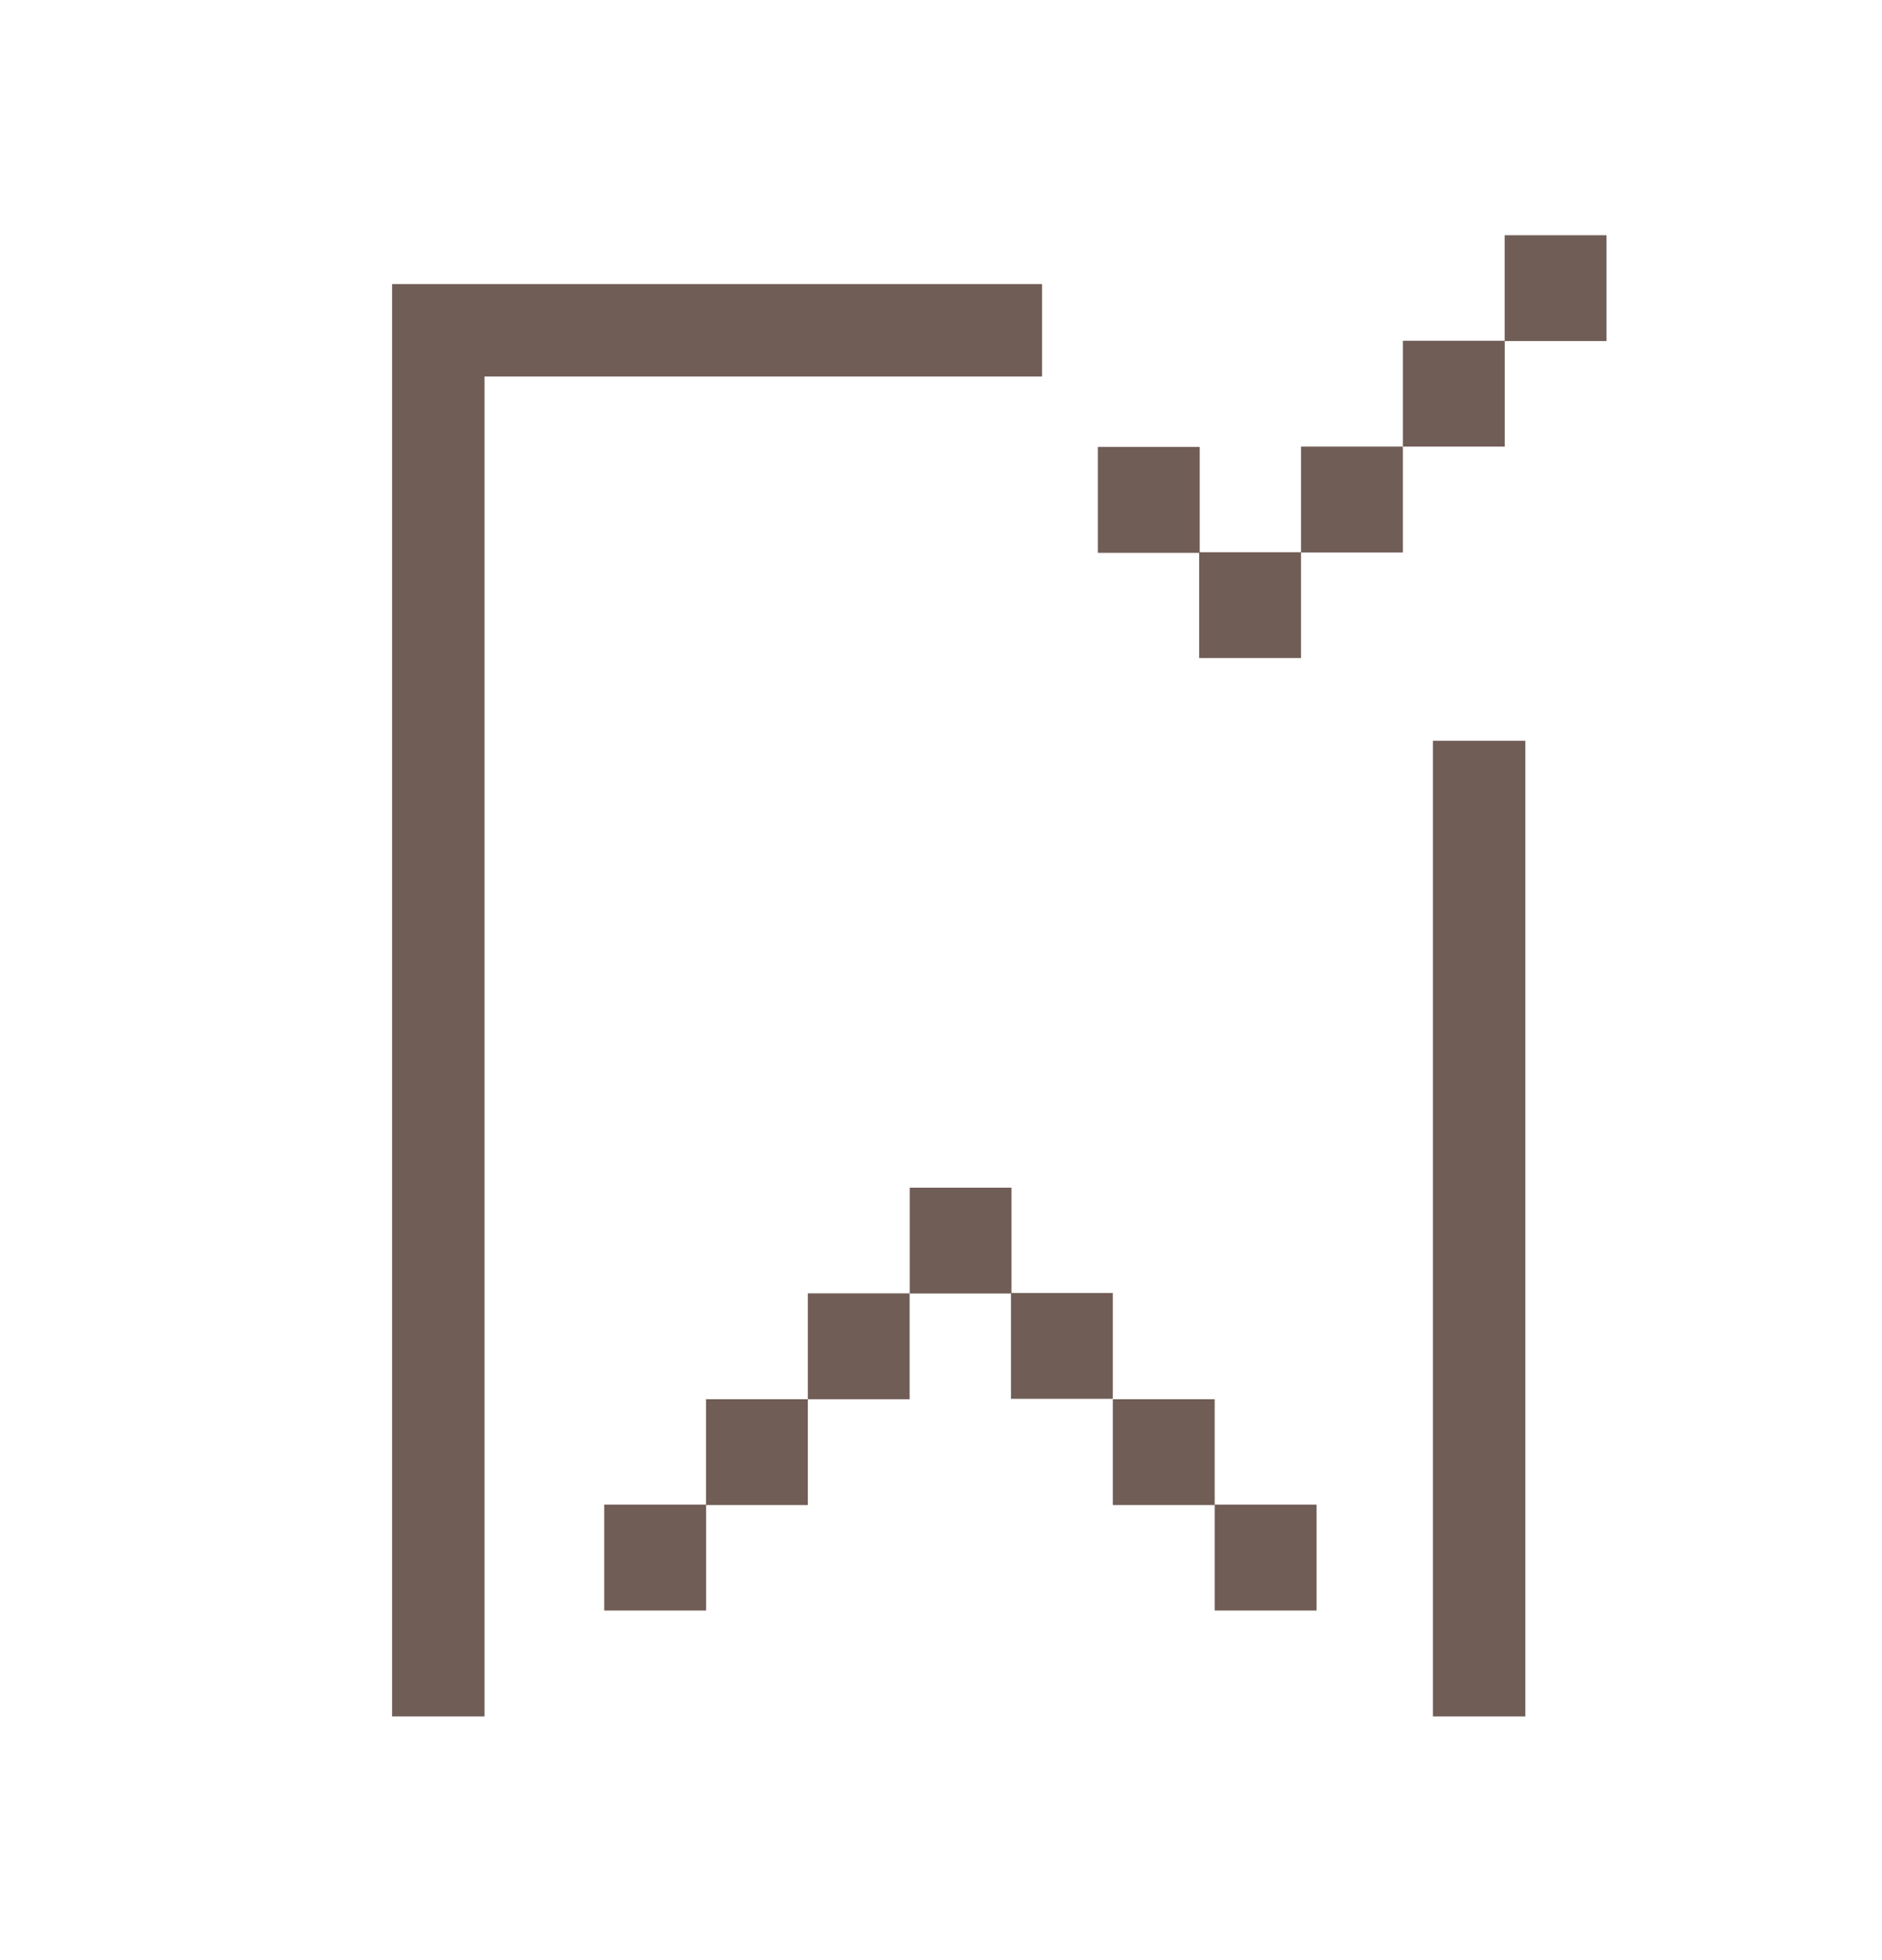 <svg width="24" height="25" viewBox="0 0 24 25" fill="none" xmlns="http://www.w3.org/2000/svg">
<g clip-path="url(#clip0_592_1191)">
<path d="M9.003 17.846V19.196H10.302V17.846H9.003Z" fill="#705D56"/>
<path d="M10.302 16.496V17.846H11.6V16.496H10.302Z" fill="#705D56"/>
<path d="M11.601 15.148V16.498H12.899V15.148H11.601Z" fill="#705D56"/>
<path d="M14.191 17.841V16.491H12.893V17.841H14.191Z" fill="#705D56"/>
<path d="M15.49 19.196V17.846H14.191V19.196H15.49Z" fill="#705D56"/>
<path d="M7.705 19.191V20.541H9.004V19.191H7.705Z" fill="#705D56"/>
<path d="M15.49 19.191V20.541H16.789V19.191H15.49Z" fill="#705D56"/>
<path d="M6.179 21.892H5V3.623H13.289V4.802H6.179V21.892Z" fill="#705D56"/>
<path d="M19.452 9.448H18.273V21.892H19.452V9.448Z" fill="#705D56"/>
<path d="M19.189 5.696L19.189 4.346L17.89 4.346L17.89 5.696L19.189 5.696Z" fill="#705D56"/>
<path d="M17.89 7.046L17.89 5.696L16.591 5.696L16.591 7.046L17.89 7.046Z" fill="#705D56"/>
<path d="M16.591 8.393L16.591 7.043L15.292 7.043L15.292 8.393L16.591 8.393Z" fill="#705D56"/>
<path d="M14 5.7L14 7.051L15.299 7.051L15.299 5.7L14 5.7Z" fill="#705D56"/>
<path d="M20.486 4.35L20.486 3L19.188 3L19.188 4.35L20.486 4.35Z" fill="#705D56"/>
</g>
<defs>
<clipPath id="clip0_592_1191">
<rect width="24" height="24" fill="white" transform="translate(0 0.196)"/>
</clipPath>
</defs>
</svg>
